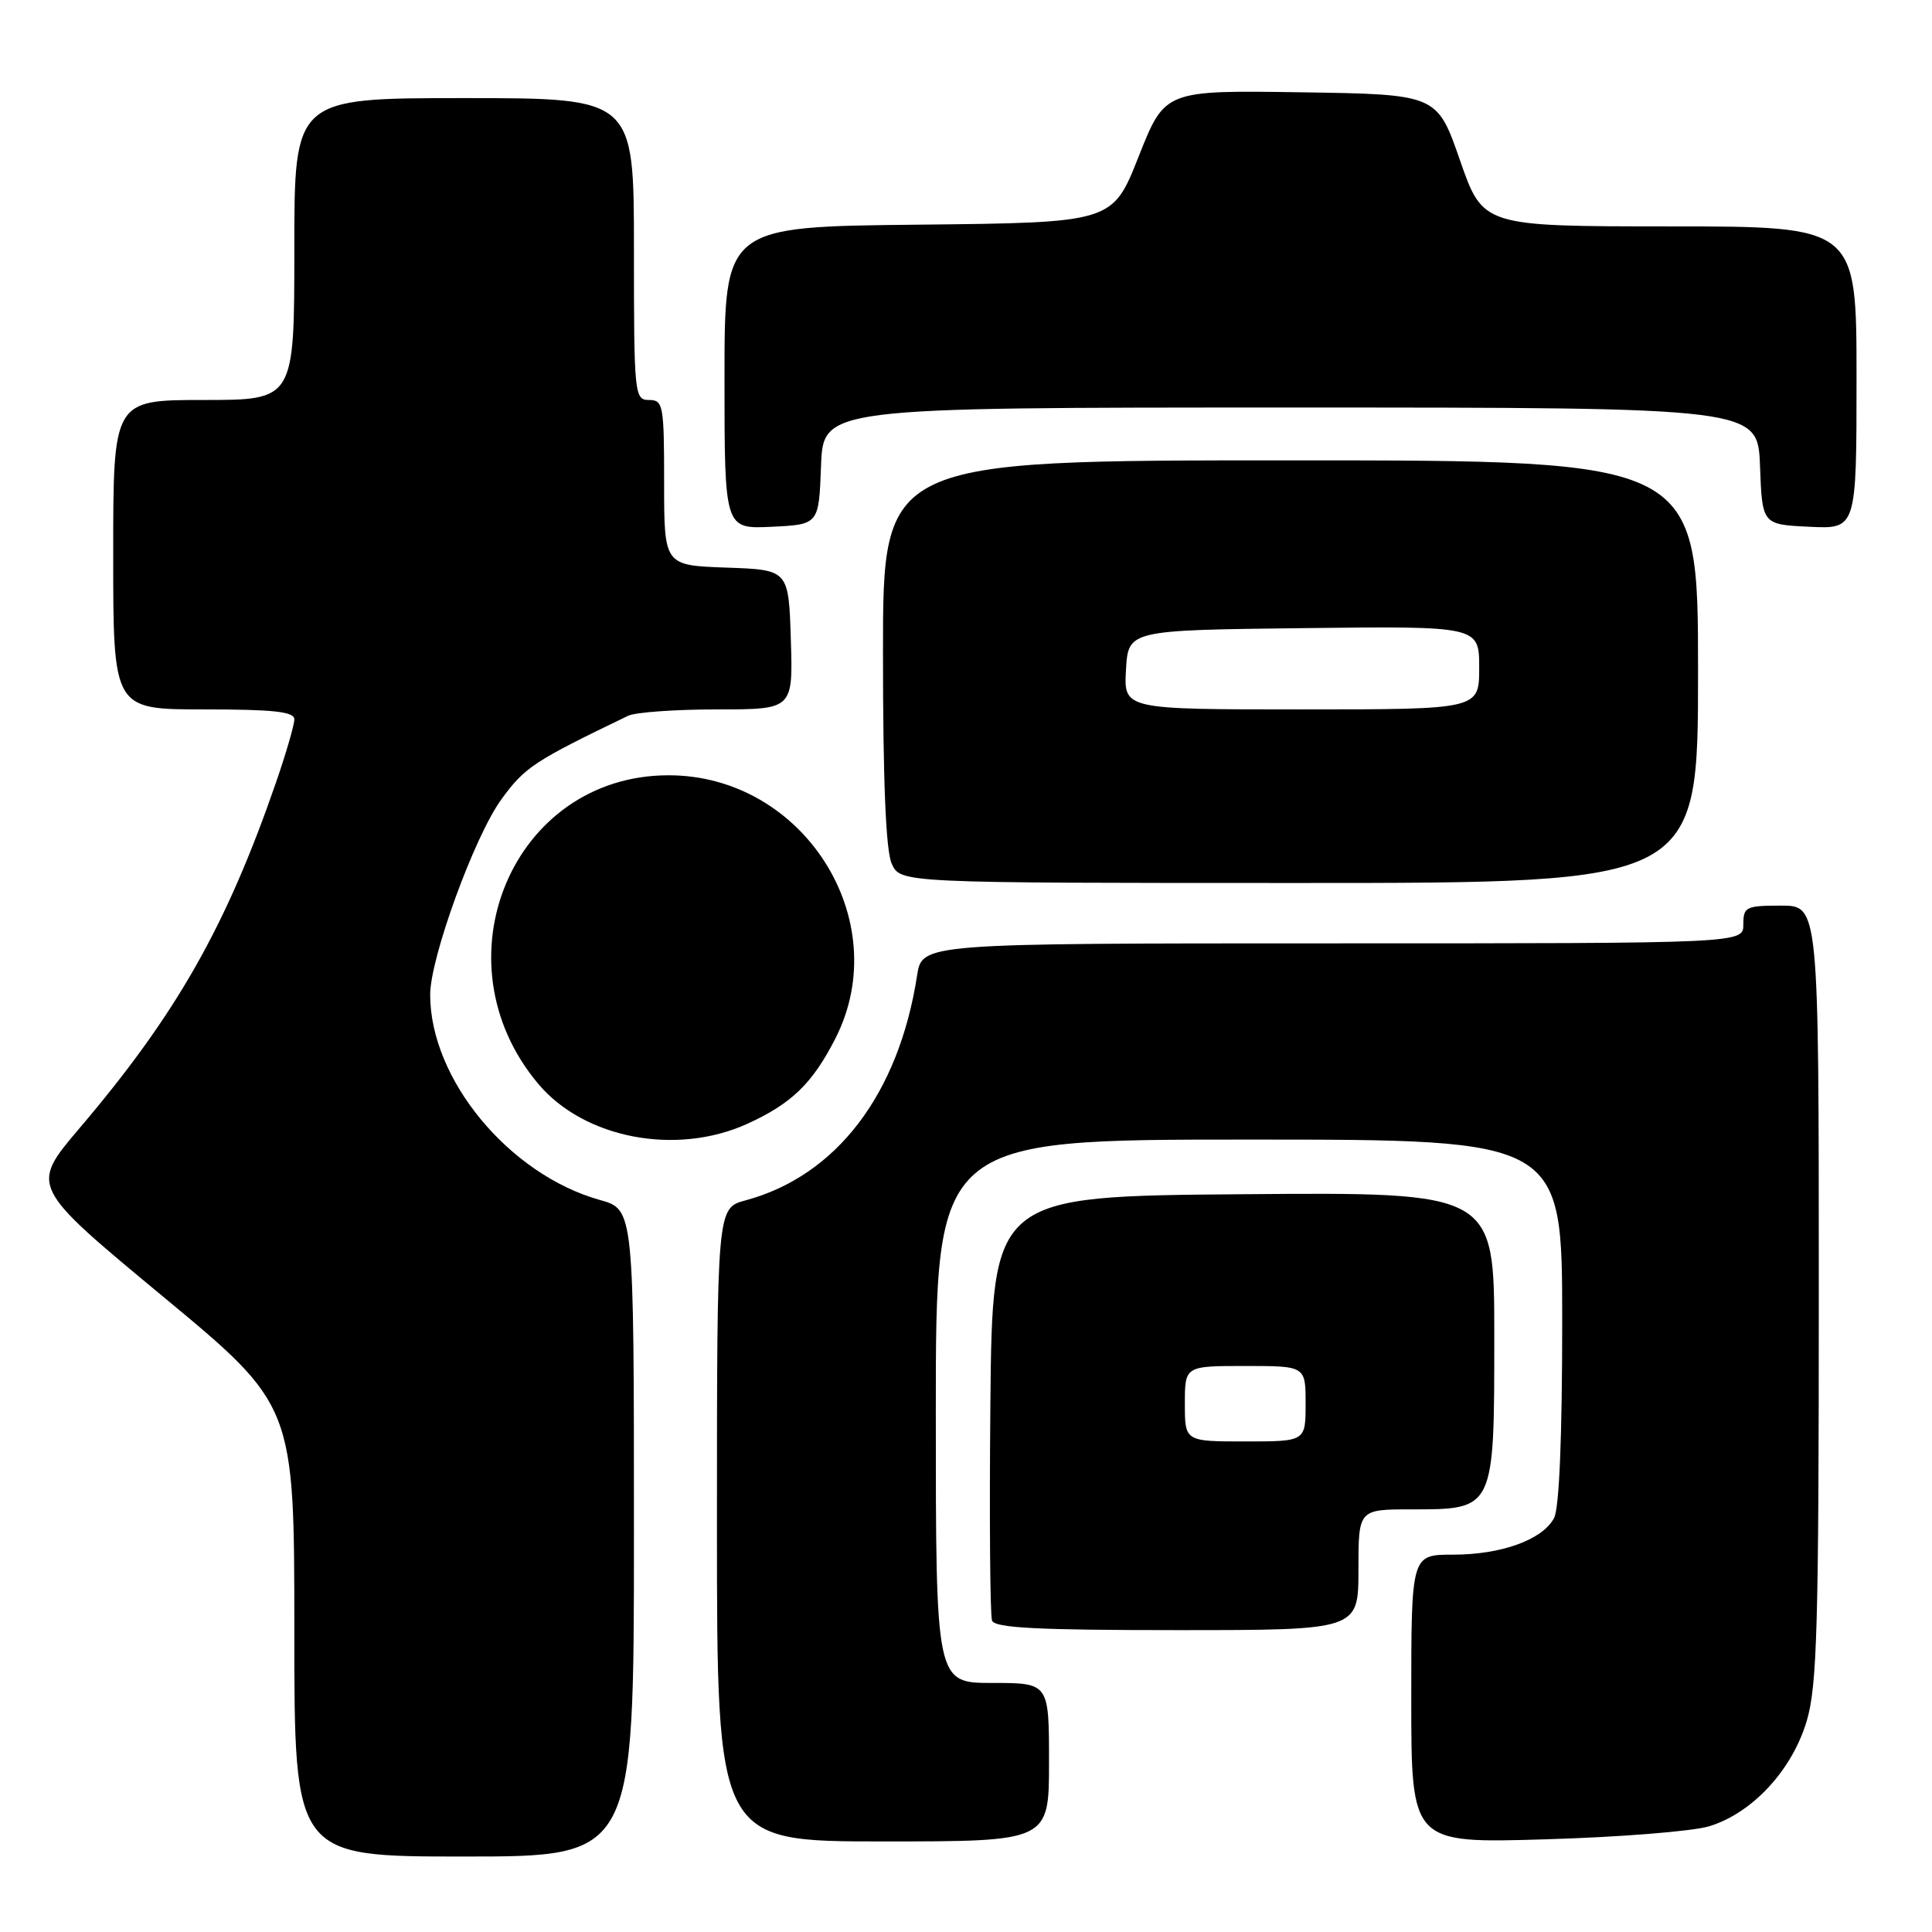 <?xml version="1.0" encoding="UTF-8" standalone="no"?>
<!DOCTYPE svg PUBLIC "-//W3C//DTD SVG 1.1//EN" "http://www.w3.org/Graphics/SVG/1.1/DTD/svg11.dtd" >
<svg xmlns="http://www.w3.org/2000/svg" xmlns:xlink="http://www.w3.org/1999/xlink" version="1.1" viewBox="0 0 256 256">
 <g >
 <path fill="currentColor"
d=" M 84.00 203.13 C 84.00 160.26 84.00 160.26 79.48 159.00 C 67.44 155.62 57.00 143.00 57.00 131.80 C 57.00 126.93 62.87 110.82 66.42 105.94 C 69.54 101.65 70.71 100.88 83.24 94.84 C 84.19 94.38 89.50 94.00 95.02 94.00 C 105.08 94.00 105.08 94.00 104.79 84.75 C 104.50 75.50 104.50 75.50 96.25 75.21 C 88.00 74.92 88.00 74.92 88.00 63.96 C 88.00 53.67 87.88 53.00 86.00 53.00 C 84.07 53.00 84.00 52.33 84.00 33.00 C 84.00 13.00 84.00 13.00 61.50 13.00 C 39.00 13.00 39.00 13.00 39.00 33.00 C 39.00 53.00 39.00 53.00 27.00 53.00 C 15.00 53.00 15.00 53.00 15.00 73.50 C 15.00 94.00 15.00 94.00 27.00 94.00 C 36.29 94.00 39.00 94.30 39.00 95.32 C 39.00 96.05 37.92 99.77 36.61 103.57 C 29.98 122.77 23.41 134.35 10.53 149.50 C 3.99 157.20 3.99 157.20 21.49 171.71 C 39.00 186.21 39.00 186.21 39.00 216.11 C 39.00 246.00 39.00 246.00 61.50 246.00 C 84.00 246.00 84.00 246.00 84.00 203.13 Z  M 139.00 233.50 C 139.00 223.00 139.00 223.00 131.50 223.00 C 124.00 223.00 124.00 223.00 124.00 187.00 C 124.00 151.00 124.00 151.00 165.50 151.00 C 207.00 151.00 207.00 151.00 207.00 175.07 C 207.00 190.39 206.61 199.86 205.92 201.15 C 204.38 204.03 198.95 206.00 192.53 206.00 C 187.00 206.00 187.00 206.00 187.00 225.12 C 187.00 244.25 187.00 244.25 204.75 243.72 C 214.51 243.44 224.29 242.66 226.48 241.99 C 232.19 240.25 237.46 234.56 239.40 228.04 C 240.78 223.39 241.00 215.51 241.00 171.32 C 241.00 120.00 241.00 120.00 236.00 120.00 C 231.33 120.00 231.00 120.17 231.00 122.50 C 231.00 125.00 231.00 125.00 176.59 125.00 C 122.18 125.00 122.18 125.00 121.52 129.25 C 119.09 144.99 110.82 155.82 98.77 159.06 C 95.00 160.08 95.00 160.08 95.00 202.04 C 95.00 244.00 95.00 244.00 117.00 244.00 C 139.00 244.00 139.00 244.00 139.00 233.50 Z  M 180.00 208.00 C 180.00 200.00 180.00 200.00 187.00 200.00 C 198.05 200.00 198.00 200.11 198.00 176.99 C 198.00 157.97 198.00 157.97 164.75 158.24 C 131.50 158.50 131.50 158.50 131.23 185.99 C 131.09 201.10 131.19 214.04 131.45 214.74 C 131.82 215.71 137.52 216.00 155.97 216.00 C 180.00 216.00 180.00 216.00 180.00 208.00 Z  M 99.00 148.92 C 104.89 146.24 107.65 143.57 110.70 137.59 C 118.67 121.92 106.45 102.68 88.53 102.73 C 67.91 102.77 57.59 127.35 71.35 143.65 C 77.44 150.86 89.60 153.18 99.00 148.92 Z  M 225.00 89.00 C 225.00 61.00 225.00 61.00 171.00 61.00 C 117.00 61.00 117.00 61.00 117.00 86.45 C 117.00 103.64 117.38 112.73 118.16 114.45 C 119.32 117.00 119.32 117.00 172.16 117.00 C 225.00 117.00 225.00 117.00 225.00 89.00 Z  M 108.79 61.75 C 109.08 54.00 109.08 54.00 171.00 54.00 C 232.92 54.00 232.92 54.00 233.21 61.75 C 233.50 69.50 233.50 69.50 239.75 69.80 C 246.00 70.10 246.00 70.10 246.00 50.05 C 246.00 30.00 246.00 30.00 221.25 30.00 C 196.50 29.99 196.50 29.99 193.46 21.25 C 190.42 12.50 190.42 12.50 172.39 12.23 C 154.35 11.96 154.35 11.96 150.88 20.73 C 147.42 29.50 147.42 29.50 121.71 29.77 C 96.00 30.03 96.00 30.03 96.00 50.06 C 96.00 70.10 96.00 70.10 102.25 69.80 C 108.50 69.50 108.50 69.50 108.79 61.75 Z  M 157.00 186.00 C 157.00 181.00 157.00 181.00 165.00 181.00 C 173.00 181.00 173.00 181.00 173.00 186.00 C 173.00 191.00 173.00 191.00 165.00 191.00 C 157.00 191.00 157.00 191.00 157.00 186.00 Z  M 149.20 88.75 C 149.50 83.50 149.50 83.50 172.75 83.23 C 196.00 82.96 196.00 82.96 196.00 88.48 C 196.00 94.00 196.00 94.00 172.45 94.00 C 148.90 94.00 148.90 94.00 149.20 88.75 Z "/>
</g>
</svg>